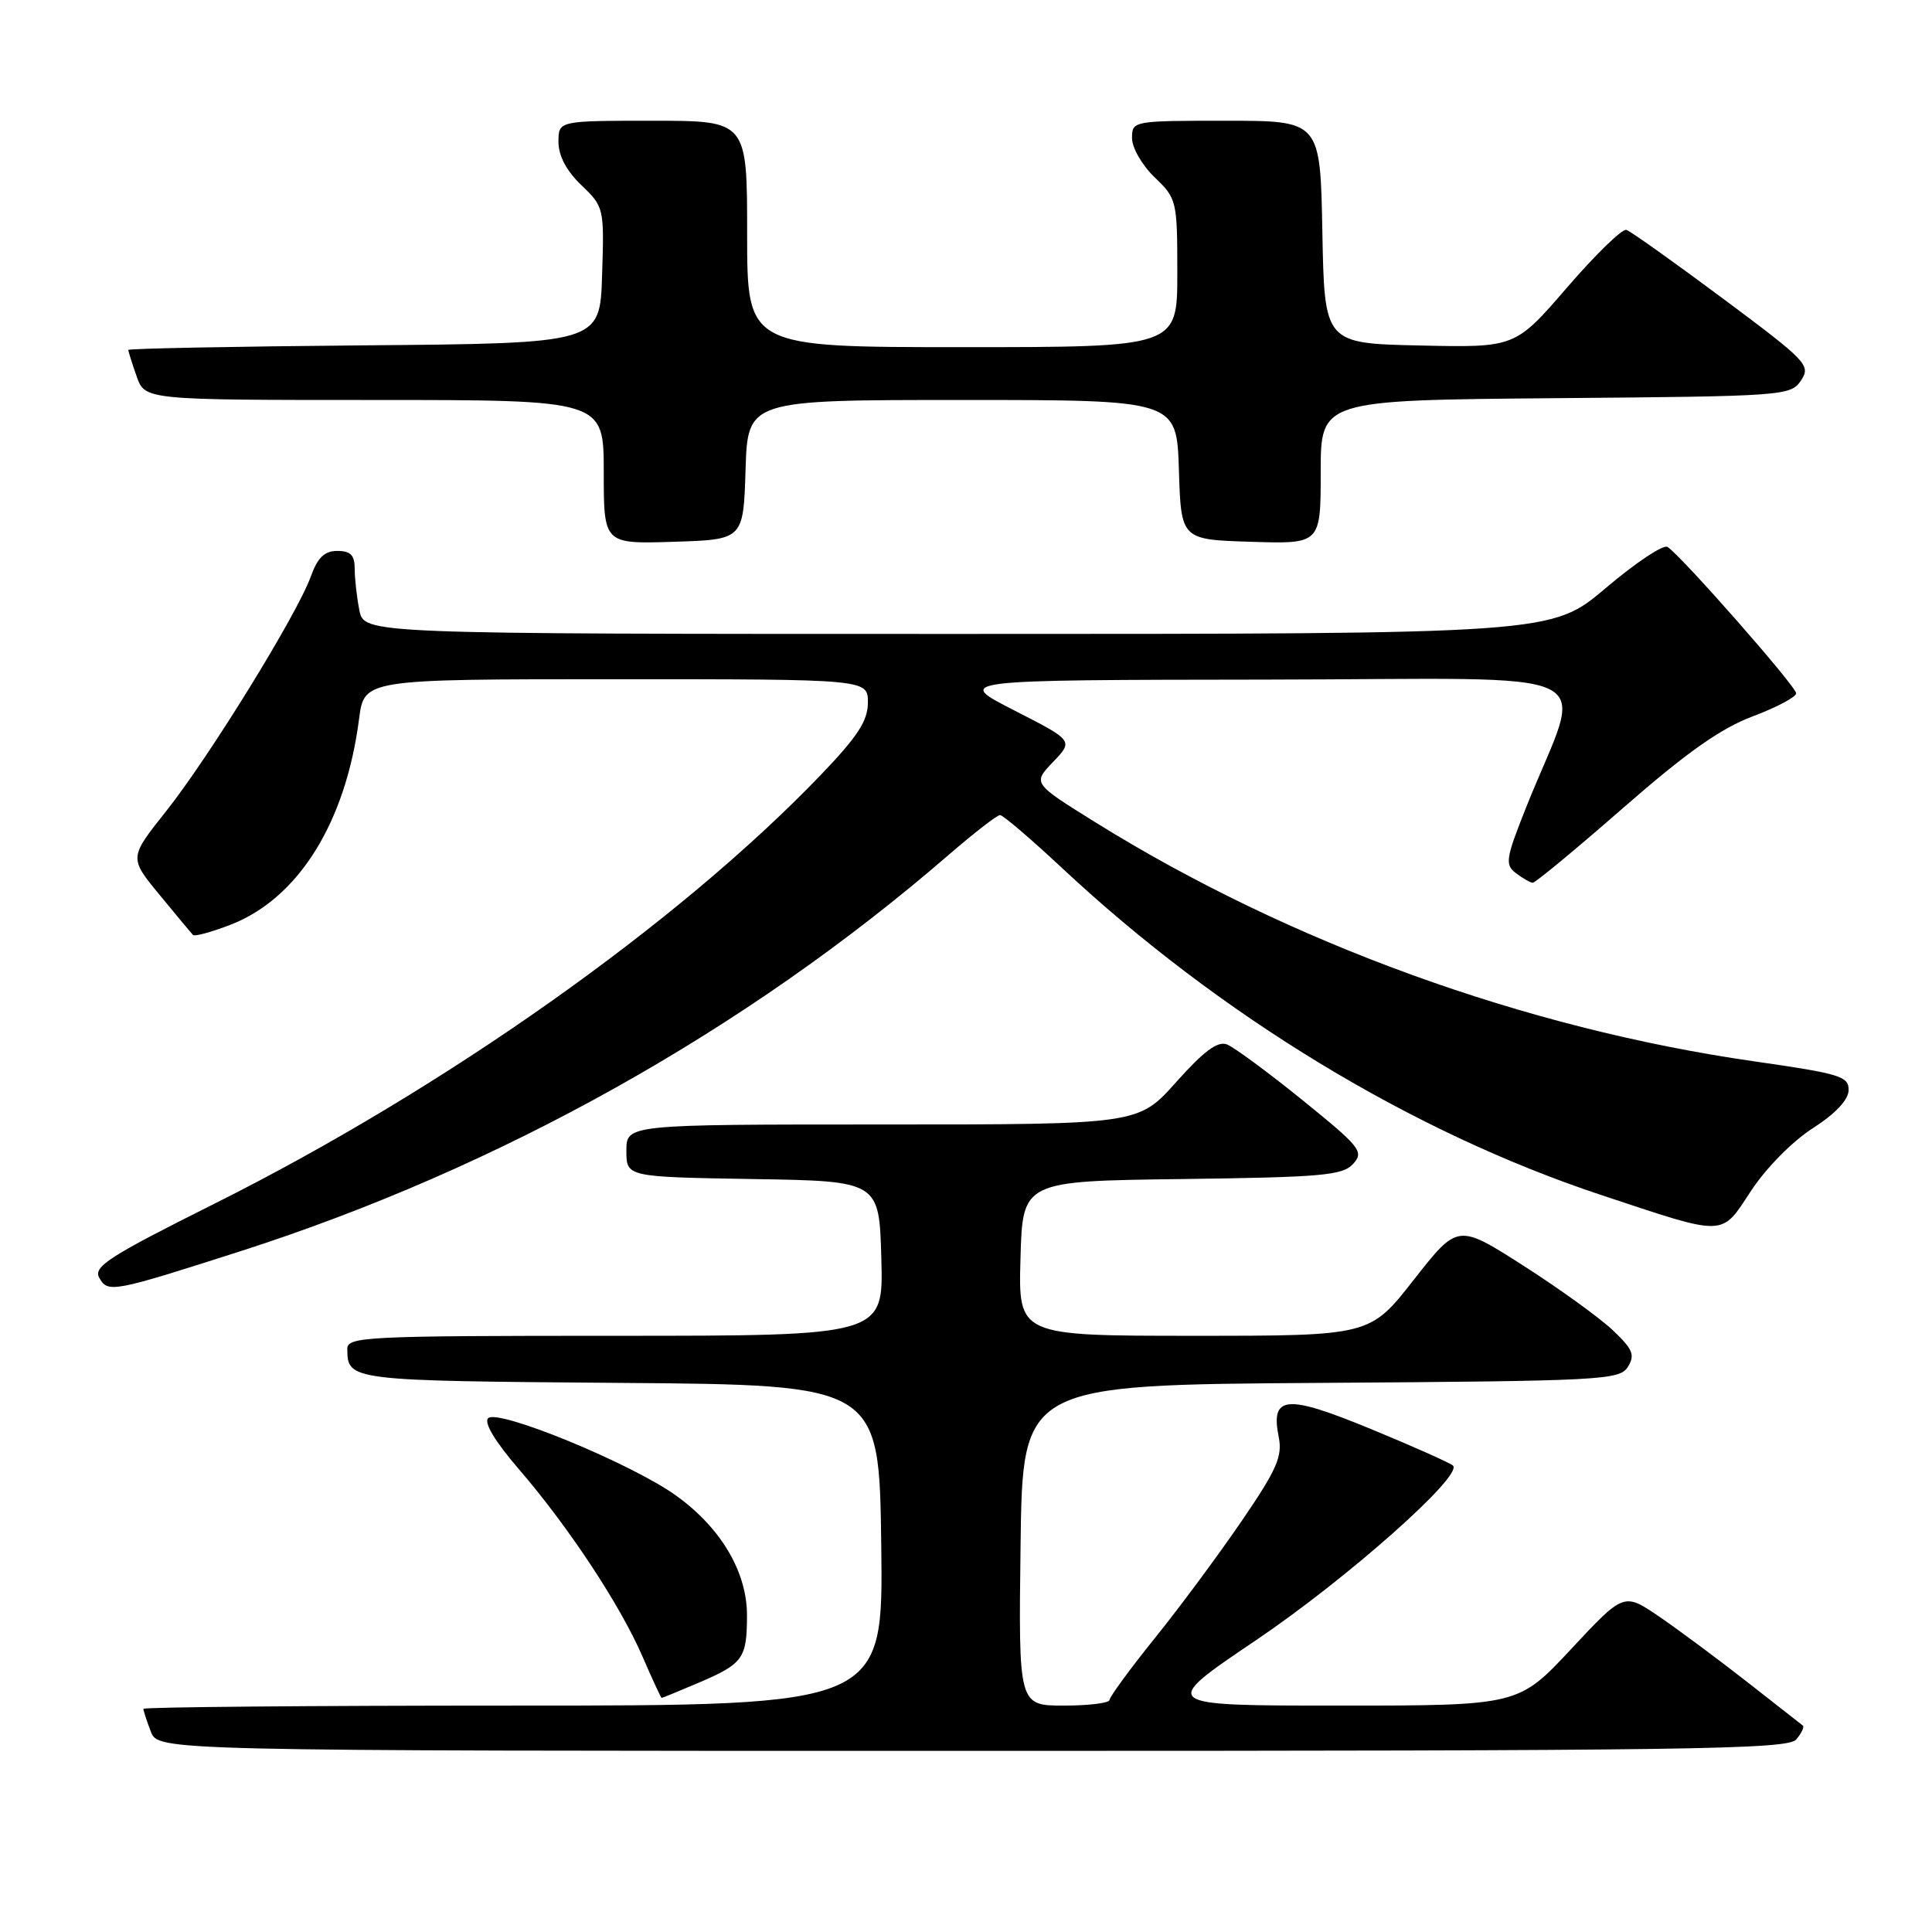 <?xml version="1.0" encoding="UTF-8" standalone="no"?>
<!DOCTYPE svg PUBLIC "-//W3C//DTD SVG 1.1//EN" "http://www.w3.org/Graphics/SVG/1.1/DTD/svg11.dtd" >
<svg xmlns="http://www.w3.org/2000/svg" xmlns:xlink="http://www.w3.org/1999/xlink" version="1.1" viewBox="0 0 256 256">
 <g >
 <path fill="currentColor"
d=" M 238.02 230.48 C 238.72 229.64 239.11 228.81 238.89 228.65 C 238.68 228.48 235.35 225.88 231.50 222.86 C 227.65 219.85 222.40 215.95 219.84 214.20 C 215.17 211.02 215.17 211.02 208.18 218.51 C 201.19 226.00 201.19 226.00 177.39 226.00 C 153.59 226.00 153.59 226.00 166.42 217.34 C 178.43 209.23 193.88 195.54 192.53 194.20 C 192.20 193.87 187.34 191.70 181.72 189.38 C 170.39 184.71 168.33 184.88 169.44 190.43 C 169.95 192.98 169.17 194.75 164.57 201.48 C 161.56 205.89 156.39 212.88 153.07 217.00 C 149.75 221.12 147.03 224.84 147.02 225.25 C 147.01 225.66 144.29 226.00 140.98 226.00 C 134.96 226.00 134.96 226.00 135.23 204.75 C 135.50 183.50 135.50 183.50 175.02 183.24 C 212.31 182.99 214.60 182.87 215.70 181.12 C 216.68 179.54 216.37 178.79 213.68 176.24 C 211.93 174.59 206.60 170.74 201.83 167.69 C 193.16 162.15 193.16 162.15 187.34 169.57 C 181.53 177.00 181.53 177.00 158.23 177.00 C 134.93 177.00 134.93 177.00 135.22 166.75 C 135.50 156.50 135.50 156.50 156.61 156.23 C 175.19 155.99 177.91 155.75 179.30 154.22 C 180.76 152.61 180.28 152.00 172.57 145.76 C 168.00 142.06 163.50 138.75 162.57 138.39 C 161.34 137.92 159.50 139.29 155.86 143.37 C 150.84 149.00 150.84 149.00 116.92 149.00 C 83.00 149.00 83.00 149.00 83.00 152.48 C 83.00 155.95 83.00 155.95 99.75 156.23 C 116.50 156.50 116.50 156.50 116.78 166.75 C 117.07 177.00 117.07 177.00 81.53 177.00 C 48.35 177.00 46.00 177.12 46.02 178.75 C 46.05 182.94 46.23 182.96 82.05 183.24 C 116.50 183.50 116.50 183.50 116.77 204.75 C 117.04 226.00 117.04 226.00 68.02 226.00 C 41.06 226.00 19.00 226.20 19.00 226.43 C 19.00 226.67 19.44 228.02 19.98 229.43 C 20.95 232.00 20.95 232.00 128.85 232.00 C 224.31 232.00 236.90 231.82 238.02 230.48 Z  M 92.65 222.94 C 98.46 220.45 98.97 219.74 98.98 214.09 C 99.00 208.31 95.54 202.45 89.58 198.17 C 83.69 193.93 65.96 186.64 64.68 187.92 C 64.09 188.51 65.63 191.05 68.76 194.68 C 75.35 202.33 82.18 212.68 85.13 219.49 C 86.43 222.50 87.58 224.97 87.67 224.98 C 87.76 224.99 90.00 224.07 92.65 222.94 Z  M 31.90 165.78 C 66.21 154.76 98.86 136.50 125.65 113.32 C 129.04 110.39 132.12 108.00 132.51 108.00 C 132.90 108.00 136.60 111.16 140.74 115.03 C 161.67 134.58 187.11 150.02 212.06 158.31 C 228.91 163.90 227.98 163.93 232.03 157.78 C 234.01 154.77 237.52 151.21 240.20 149.50 C 243.19 147.58 244.91 145.76 244.95 144.47 C 245.00 142.62 243.85 142.27 232.41 140.63 C 202.06 136.27 170.87 124.96 145.16 108.97 C 136.83 103.79 136.83 103.79 139.53 100.97 C 142.24 98.14 142.24 98.14 134.37 94.12 C 126.50 90.10 126.50 90.10 167.74 90.05 C 214.26 89.99 209.85 87.83 202.22 106.98 C 199.51 113.79 199.39 114.57 200.87 115.70 C 201.77 116.38 202.77 116.95 203.09 116.97 C 203.42 116.99 208.82 112.52 215.09 107.04 C 223.48 99.71 228.02 96.50 232.25 94.92 C 235.41 93.73 238.00 92.36 238.00 91.87 C 238.00 90.95 222.72 73.57 220.95 72.47 C 220.39 72.12 216.71 74.58 212.77 77.92 C 205.60 84.00 205.60 84.00 126.93 84.00 C 48.25 84.00 48.25 84.00 47.62 80.87 C 47.28 79.16 47.00 76.68 47.00 75.37 C 47.00 73.56 46.45 73.00 44.70 73.00 C 42.99 73.00 42.08 73.88 41.16 76.45 C 39.34 81.46 27.70 100.33 22.01 107.49 C 17.10 113.66 17.10 113.66 21.15 118.58 C 23.38 121.29 25.37 123.68 25.58 123.89 C 25.79 124.11 27.98 123.52 30.45 122.57 C 39.49 119.12 45.80 109.06 47.58 95.25 C 48.26 90.00 48.26 90.00 81.63 90.00 C 115.00 90.00 115.00 90.00 115.00 93.09 C 115.00 95.51 113.66 97.57 108.75 102.69 C 89.87 122.36 58.94 144.23 28.35 159.53 C 14.45 166.48 12.33 167.84 13.15 169.31 C 14.29 171.35 14.91 171.23 31.90 165.78 Z  M 98.79 62.25 C 99.08 53.00 99.08 53.00 127.50 53.00 C 155.92 53.00 155.92 53.00 156.21 62.25 C 156.50 71.50 156.50 71.50 165.75 71.79 C 175.00 72.08 175.00 72.08 175.00 62.55 C 175.00 53.03 175.00 53.03 206.13 52.76 C 236.48 52.51 237.29 52.45 238.65 50.40 C 239.97 48.41 239.44 47.86 228.27 39.54 C 221.80 34.72 216.05 30.63 215.50 30.46 C 214.95 30.29 211.41 33.73 207.64 38.10 C 200.77 46.06 200.77 46.06 188.14 45.78 C 175.50 45.50 175.50 45.50 175.22 30.75 C 174.95 16.00 174.95 16.00 162.47 16.00 C 150.10 16.00 150.00 16.02 150.00 18.31 C 150.00 19.59 151.35 21.92 153.00 23.50 C 155.93 26.31 156.00 26.59 156.00 36.19 C 156.00 46.00 156.00 46.00 127.50 46.00 C 99.00 46.00 99.00 46.00 99.00 31.00 C 99.00 16.00 99.00 16.00 86.50 16.00 C 74.00 16.00 74.00 16.00 74.00 18.81 C 74.00 20.64 75.06 22.64 77.03 24.53 C 80.03 27.40 80.07 27.56 79.78 36.47 C 79.50 45.50 79.50 45.50 48.25 45.76 C 31.06 45.91 17.00 46.18 17.00 46.37 C 17.00 46.55 17.49 48.12 18.10 49.85 C 19.20 53.00 19.20 53.00 49.60 53.00 C 80.00 53.00 80.00 53.00 80.00 62.54 C 80.00 72.08 80.00 72.08 89.25 71.79 C 98.50 71.50 98.50 71.50 98.79 62.25 Z "/>
</g>
</svg>
